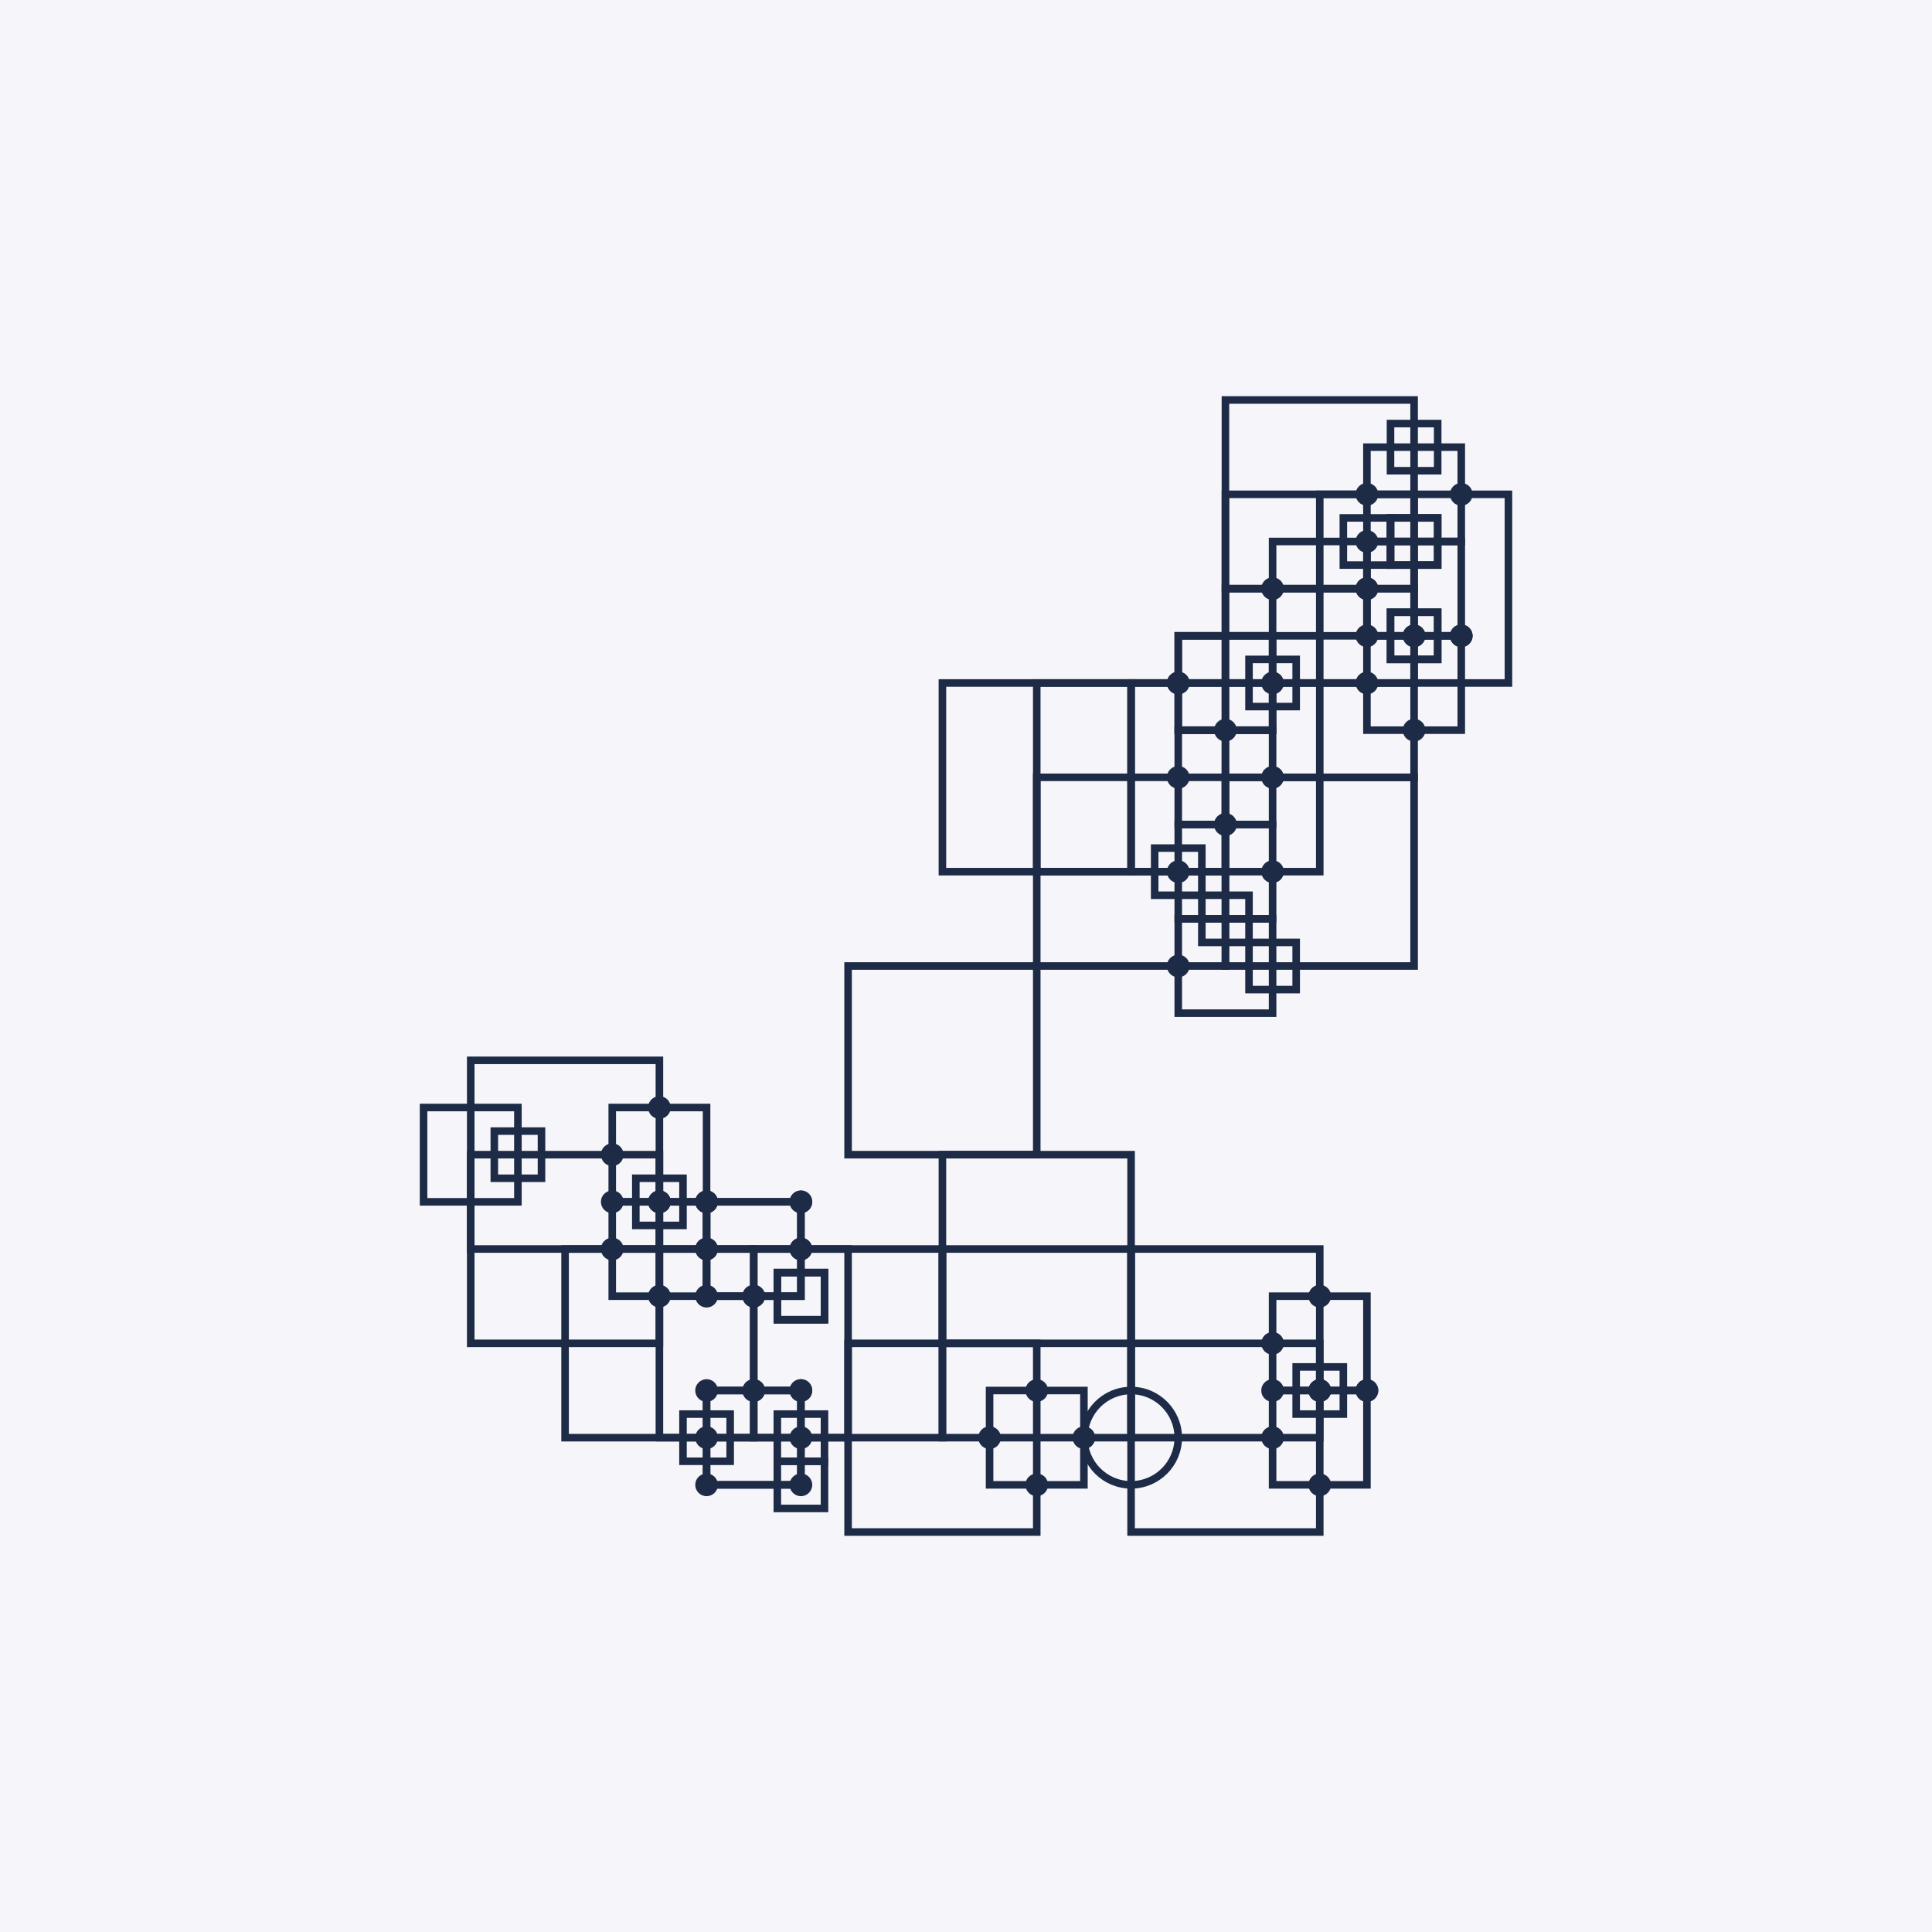 <svg xmlns="http://www.w3.org/2000/svg" width="2048" height="2048" viewBox="0 0 2048 2048"><rect width="2048" height="2048" x="0" y="0" fill="#f5f5fa"/><g class="main-g" transform="scale(2) translate(-474.5, -462)"><rect width="100" height="100" x="1024" y="824" style="fill:transparent;stroke:#1d2b47;stroke-width:4px"/><rect width="100" height="100" x="1074" y="824" style="fill:transparent;stroke:#1d2b47;stroke-width:4px"/><rect width="50" height="50" x="1099" y="799" style="fill:transparent;stroke:#1d2b47;stroke-width:4px"/><rect width="50" height="50" x="1099" y="899" style="fill:transparent;stroke:#1d2b47;stroke-width:4px"/><circle cx="1099" cy="824" r="6" style="fill:#1d2b47"/><circle cx="1124" cy="849" r="6" style="fill:#1d2b47"/><rect width="25" height="25" x="1136.5" y="811.5" style="fill:transparent;stroke:#1d2b47;stroke-width:4px"/><circle cx="1099" cy="824" r="6" style="fill:#1d2b47"/><circle cx="1124" cy="899" r="6" style="fill:#1d2b47"/><circle cx="1099" cy="924" r="6" style="fill:#1d2b47"/><circle cx="1149" cy="924" r="6" style="fill:#1d2b47"/><rect width="25" height="25" x="1086.5" y="911.5" style="fill:transparent;stroke:#1d2b47;stroke-width:4px"/><rect width="100" height="100" x="874" y="1124" style="fill:transparent;stroke:#1d2b47;stroke-width:4px"/><rect width="100" height="100" x="774" y="1124" style="fill:transparent;stroke:#1d2b47;stroke-width:4px"/><rect width="50" height="50" x="849" y="1099" style="fill:transparent;stroke:#1d2b47;stroke-width:4px"/><rect width="50" height="50" x="849" y="1099" style="fill:transparent;stroke:#1d2b47;stroke-width:4px"/><rect width="50" height="50" x="849" y="1199" style="fill:transparent;stroke:#1d2b47;stroke-width:4px"/><rect width="50" height="50" x="849" y="1199" style="fill:transparent;stroke:#1d2b47;stroke-width:4px"/><circle cx="899" cy="1099" r="6" style="fill:#1d2b47"/><circle cx="849" cy="1099" r="6" style="fill:#1d2b47"/><circle cx="899" cy="1099" r="6" style="fill:#1d2b47"/><rect width="25" height="25" x="886.5" y="1136.5" style="fill:transparent;stroke:#1d2b47;stroke-width:4px"/><rect width="25" height="25" x="886.5" y="1136.5" style="fill:transparent;stroke:#1d2b47;stroke-width:4px"/><circle cx="849" cy="1149" r="6" style="fill:#1d2b47"/><circle cx="899" cy="1199" r="6" style="fill:#1d2b47"/><circle cx="849" cy="1199" r="6" style="fill:#1d2b47"/><circle cx="899" cy="1199" r="6" style="fill:#1d2b47"/><rect width="25" height="25" x="886.5" y="1236.5" style="fill:transparent;stroke:#1d2b47;stroke-width:4px"/><circle cx="899" cy="1249" r="6" style="fill:#1d2b47"/><circle cx="849" cy="1249" r="6" style="fill:#1d2b47"/><circle cx="899" cy="1124" r="6" style="fill:#1d2b47"/><circle cx="849" cy="1124" r="6" style="fill:#1d2b47"/><circle cx="874" cy="1149" r="6" style="fill:#1d2b47"/><circle cx="899" cy="1124" r="6" style="fill:#1d2b47"/><circle cx="849" cy="1124" r="6" style="fill:#1d2b47"/><circle cx="874" cy="1149" r="6" style="fill:#1d2b47"/><circle cx="899" cy="1224" r="6" style="fill:#1d2b47"/><circle cx="874" cy="1199" r="6" style="fill:#1d2b47"/><rect width="25" height="25" x="836.5" y="1211.5" style="fill:transparent;stroke:#1d2b47;stroke-width:4px"/><rect width="25" height="25" x="886.5" y="1211.5" style="fill:transparent;stroke:#1d2b47;stroke-width:4px"/><circle cx="874" cy="1199" r="6" style="fill:#1d2b47"/><circle cx="849" cy="1224" r="6" style="fill:#1d2b47"/><rect width="100" height="100" x="724" y="1024" style="fill:transparent;stroke:#1d2b47;stroke-width:4px"/><rect width="100" height="100" x="724" y="1074" style="fill:transparent;stroke:#1d2b47;stroke-width:4px"/><rect width="50" height="50" x="799" y="1049" style="fill:transparent;stroke:#1d2b47;stroke-width:4px"/><rect width="50" height="50" x="699" y="1049" style="fill:transparent;stroke:#1d2b47;stroke-width:4px"/><rect width="50" height="50" x="799" y="1099" style="fill:transparent;stroke:#1d2b47;stroke-width:4px"/><circle cx="849" cy="1099" r="6" style="fill:#1d2b47"/><circle cx="799" cy="1099" r="6" style="fill:#1d2b47"/><circle cx="849" cy="1099" r="6" style="fill:#1d2b47"/><circle cx="824" cy="1049" r="6" style="fill:#1d2b47"/><circle cx="824" cy="1099" r="6" style="fill:#1d2b47"/><circle cx="799" cy="1074" r="6" style="fill:#1d2b47"/><circle cx="824" cy="1099" r="6" style="fill:#1d2b47"/><rect width="25" height="25" x="736.5" y="1061.5" style="fill:transparent;stroke:#1d2b47;stroke-width:4px"/><circle cx="824" cy="1099" r="6" style="fill:#1d2b47"/><circle cx="799" cy="1124" r="6" style="fill:#1d2b47"/><rect width="25" height="25" x="811.5" y="1086.5" style="fill:transparent;stroke:#1d2b47;stroke-width:4px"/><circle cx="824" cy="1149" r="6" style="fill:#1d2b47"/><rect width="100" height="100" x="1174" y="724" style="fill:transparent;stroke:#1d2b47;stroke-width:4px"/><rect width="100" height="100" x="1124" y="674" style="fill:transparent;stroke:#1d2b47;stroke-width:4px"/><rect width="50" height="50" x="1199" y="699" style="fill:transparent;stroke:#1d2b47;stroke-width:4px"/><rect width="50" height="50" x="1149" y="749" style="fill:transparent;stroke:#1d2b47;stroke-width:4px"/><circle cx="1199" cy="749" r="6" style="fill:#1d2b47"/><rect width="25" height="25" x="1186.5" y="736.5" style="fill:transparent;stroke:#1d2b47;stroke-width:4px"/><circle cx="1249" cy="724" r="6" style="fill:#1d2b47"/><circle cx="1199" cy="724" r="6" style="fill:#1d2b47"/><rect width="25" height="25" x="1211.5" y="686.5" style="fill:transparent;stroke:#1d2b47;stroke-width:4px"/><rect width="25" height="25" x="1211.5" y="736.5" style="fill:transparent;stroke:#1d2b47;stroke-width:4px"/><circle cx="1199" cy="774" r="6" style="fill:#1d2b47"/><circle cx="1149" cy="774" r="6" style="fill:#1d2b47"/><rect width="100" height="100" x="1124" y="774" style="fill:transparent;stroke:#1d2b47;stroke-width:4px"/><rect width="100" height="100" x="1124" y="724" style="fill:transparent;stroke:#1d2b47;stroke-width:4px"/><rect width="50" height="50" x="1199" y="749" style="fill:transparent;stroke:#1d2b47;stroke-width:4px"/><rect width="50" height="50" x="1199" y="799" style="fill:transparent;stroke:#1d2b47;stroke-width:4px"/><rect width="50" height="50" x="1099" y="799" style="fill:transparent;stroke:#1d2b47;stroke-width:4px"/><circle cx="1249" cy="799" r="6" style="fill:#1d2b47"/><circle cx="1199" cy="799" r="6" style="fill:#1d2b47"/><circle cx="1249" cy="799" r="6" style="fill:#1d2b47"/><circle cx="1199" cy="774" r="6" style="fill:#1d2b47"/><circle cx="1224" cy="799" r="6" style="fill:#1d2b47"/><rect width="25" height="25" x="1211.5" y="736.5" style="fill:transparent;stroke:#1d2b47;stroke-width:4px"/><rect width="25" height="25" x="1211.5" y="786.5" style="fill:transparent;stroke:#1d2b47;stroke-width:4px"/><circle cx="1224" cy="799" r="6" style="fill:#1d2b47"/><circle cx="1224" cy="849" r="6" style="fill:#1d2b47"/><rect width="25" height="25" x="1211.5" y="786.5" style="fill:transparent;stroke:#1d2b47;stroke-width:4px"/><circle cx="1199" cy="824" r="6" style="fill:#1d2b47"/><circle cx="1149" cy="824" r="6" style="fill:#1d2b47"/><rect width="100" height="100" x="824" y="1124" style="fill:transparent;stroke:#1d2b47;stroke-width:4px"/><rect width="100" height="100" x="974" y="1074" style="fill:transparent;stroke:#1d2b47;stroke-width:4px"/><rect width="100" height="100" x="924" y="1174" style="fill:transparent;stroke:#1d2b47;stroke-width:4px"/><rect width="100" height="100" x="974" y="1124" style="fill:transparent;stroke:#1d2b47;stroke-width:4px"/><rect width="50" height="50" x="999" y="1199" style="fill:transparent;stroke:#1d2b47;stroke-width:4px"/><circle cx="1024" cy="1199" r="6" style="fill:#1d2b47"/><circle cx="1024" cy="1249" r="6" style="fill:#1d2b47"/><circle cx="1049" cy="1224" r="6" style="fill:#1d2b47"/><circle cx="999" cy="1224" r="6" style="fill:#1d2b47"/><rect width="100" height="100" x="924" y="974" style="fill:transparent;stroke:#1d2b47;stroke-width:4px"/><rect width="100" height="100" x="974" y="824" style="fill:transparent;stroke:#1d2b47;stroke-width:4px"/><rect width="100" height="100" x="1024" y="874" style="fill:transparent;stroke:#1d2b47;stroke-width:4px"/><rect width="100" height="100" x="1124" y="874" style="fill:transparent;stroke:#1d2b47;stroke-width:4px"/><rect width="50" height="50" x="1099" y="849" style="fill:transparent;stroke:#1d2b47;stroke-width:4px"/><rect width="50" height="50" x="1099" y="949" style="fill:transparent;stroke:#1d2b47;stroke-width:4px"/><circle cx="1099" cy="874" r="6" style="fill:#1d2b47"/><circle cx="1124" cy="899" r="6" style="fill:#1d2b47"/><circle cx="1149" cy="874" r="6" style="fill:#1d2b47"/><rect width="25" height="25" x="1111.5" y="936.5" style="fill:transparent;stroke:#1d2b47;stroke-width:4px"/><circle cx="1099" cy="974" r="6" style="fill:#1d2b47"/><rect width="25" height="25" x="1136.5" y="961.5" style="fill:transparent;stroke:#1d2b47;stroke-width:4px"/><rect width="100" height="100" x="1074" y="1174" style="fill:transparent;stroke:#1d2b47;stroke-width:4px"/><rect width="100" height="100" x="1074" y="1124" style="fill:transparent;stroke:#1d2b47;stroke-width:4px"/><rect width="50" height="50" x="1149" y="1149" style="fill:transparent;stroke:#1d2b47;stroke-width:4px"/><rect width="50" height="50" x="1149" y="1199" style="fill:transparent;stroke:#1d2b47;stroke-width:4px"/><circle cx="1074" cy="1224" r="25" style="fill:transparent;stroke:#1d2b47;stroke-width:4px"/><circle cx="1199" cy="1199" r="6" style="fill:#1d2b47"/><circle cx="1149" cy="1199" r="6" style="fill:#1d2b47"/><circle cx="1199" cy="1199" r="6" style="fill:#1d2b47"/><circle cx="1149" cy="1174" r="6" style="fill:#1d2b47"/><circle cx="1174" cy="1199" r="6" style="fill:#1d2b47"/><circle cx="1174" cy="1149" r="6" style="fill:#1d2b47"/><circle cx="1174" cy="1199" r="6" style="fill:#1d2b47"/><rect width="25" height="25" x="1161.5" y="1186.5" style="fill:transparent;stroke:#1d2b47;stroke-width:4px"/><circle cx="1174" cy="1249" r="6" style="fill:#1d2b47"/><circle cx="1174" cy="1199" r="6" style="fill:#1d2b47"/><circle cx="1149" cy="1224" r="6" style="fill:#1d2b47"/></g></svg>